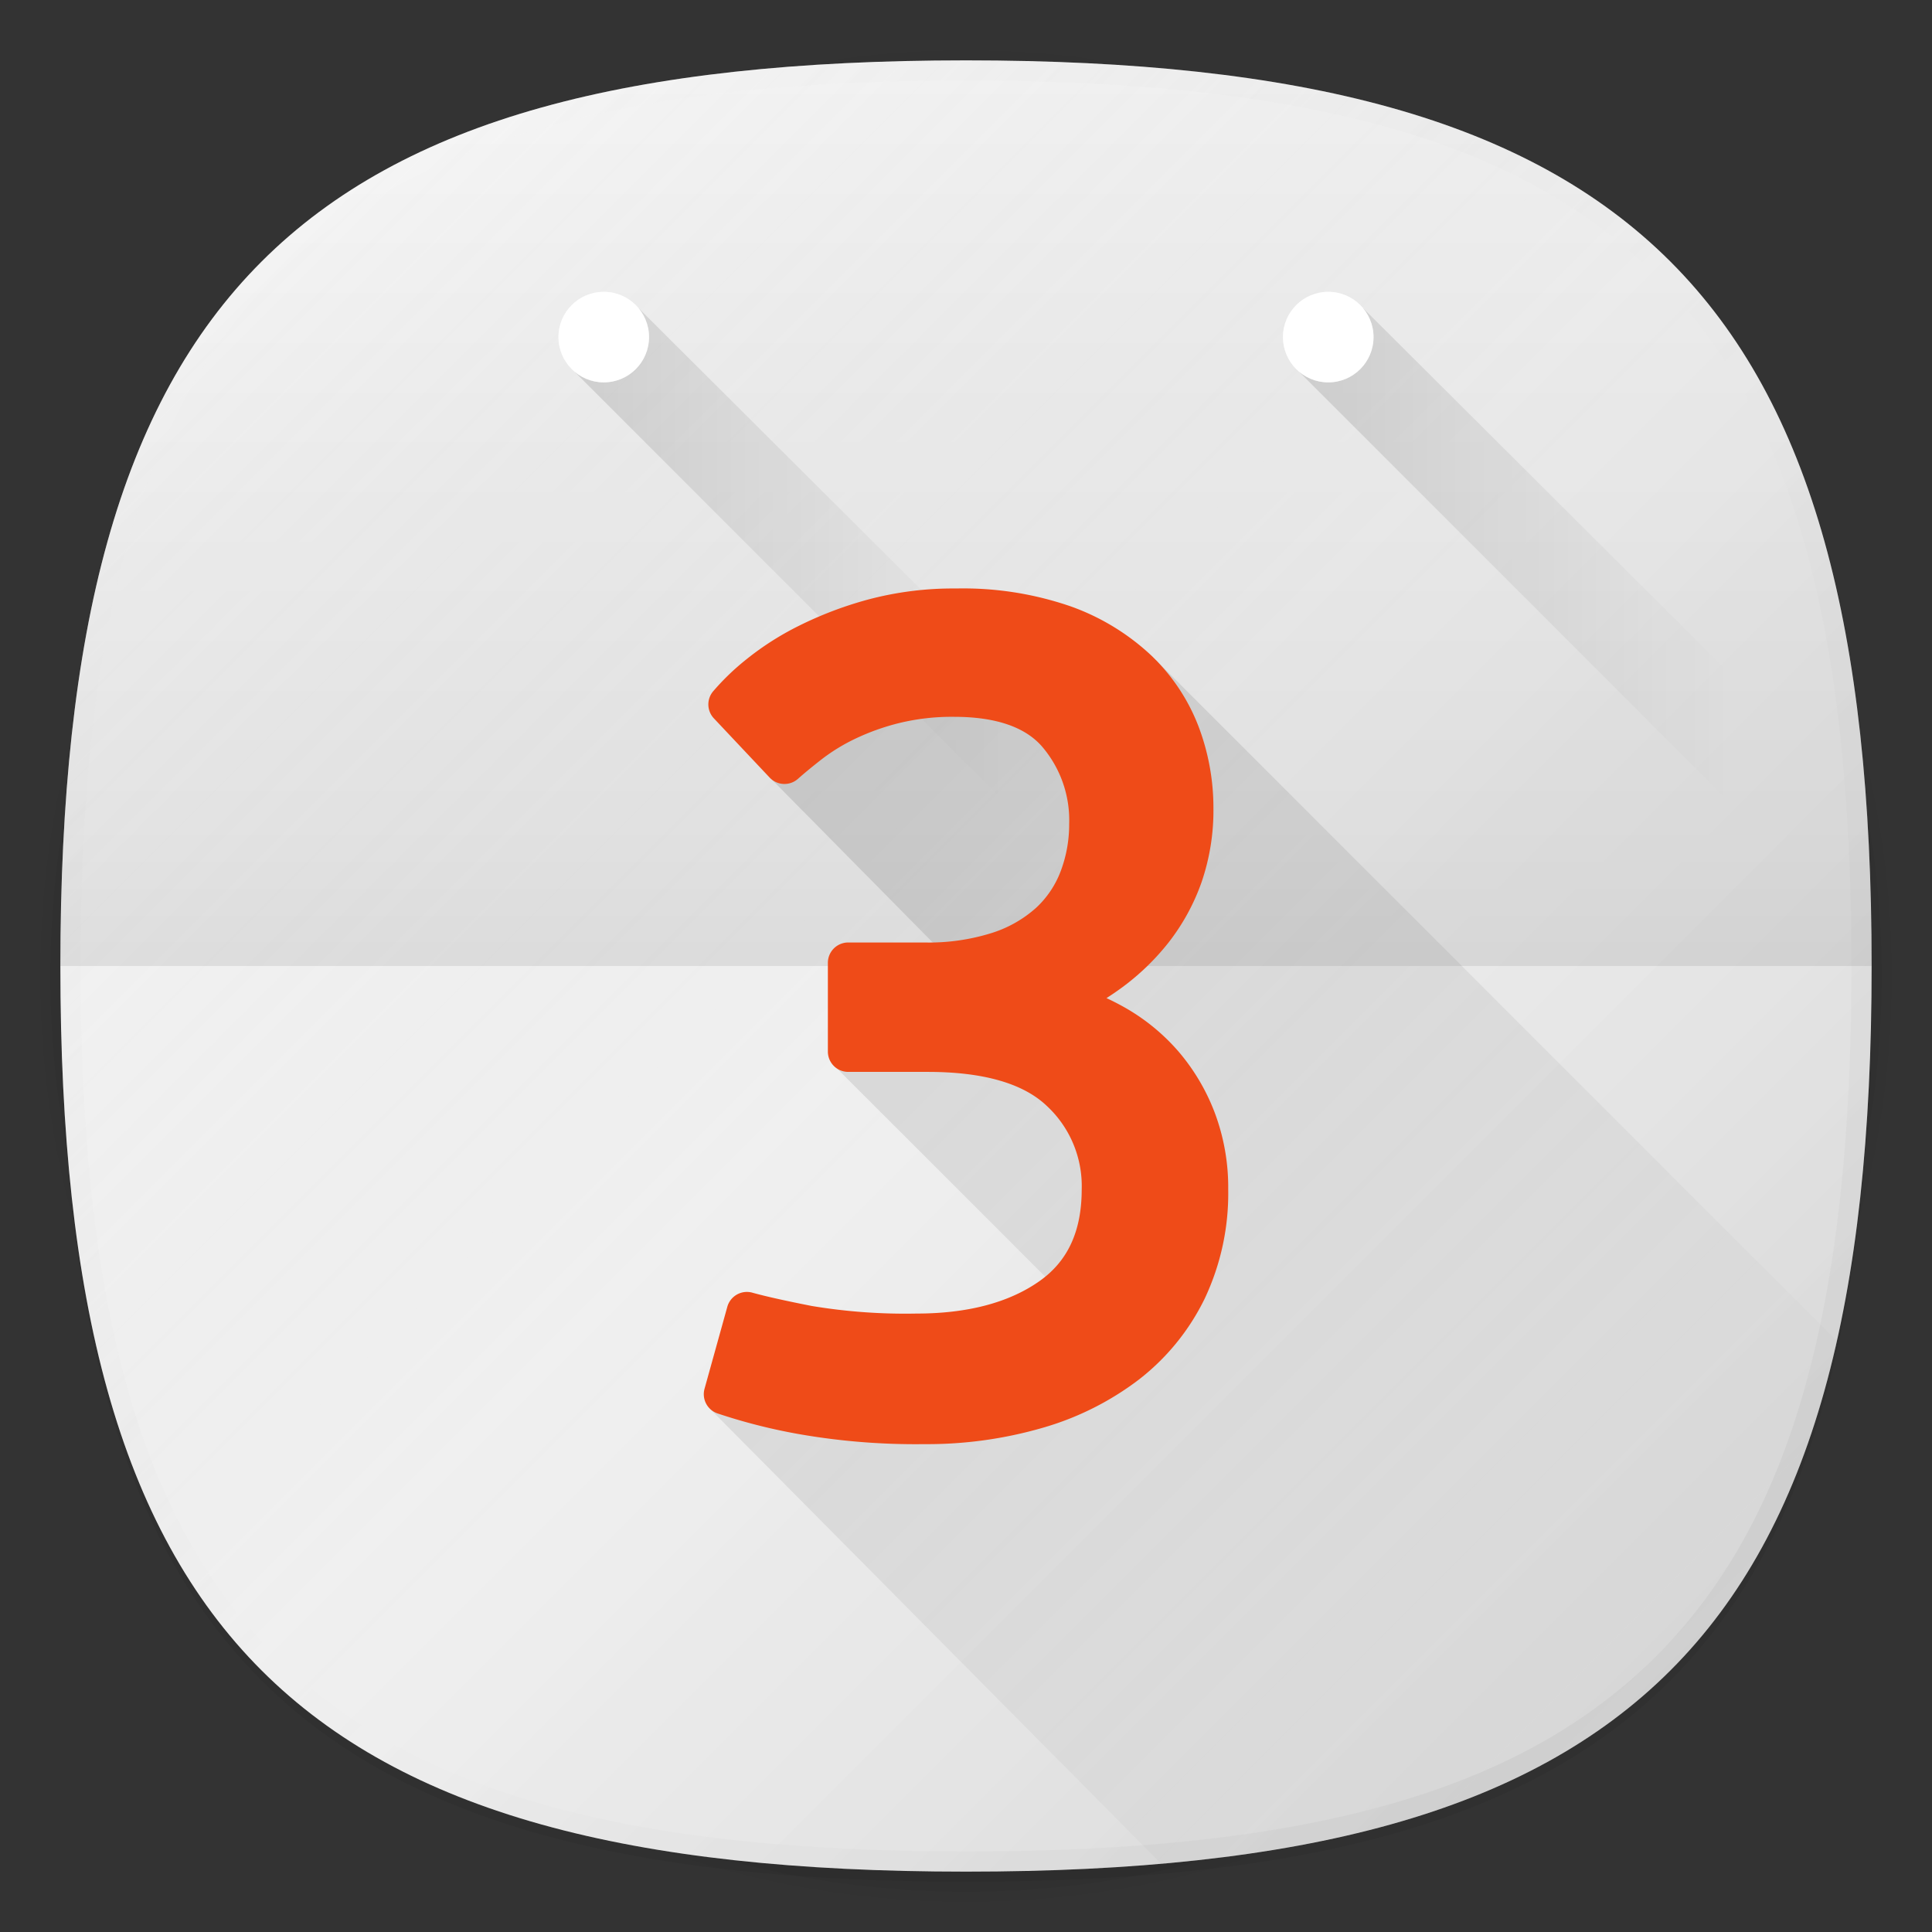 <svg xmlns="http://www.w3.org/2000/svg" xmlns:xlink="http://www.w3.org/1999/xlink" width="192" height="192" viewBox="0 0 192 192"><rect x="0" y="0" width="192" height="192" fill="#333333" stroke="none"/><defs><style>.cls-1{fill:none;}.cls-2{opacity:0.01;}.cls-3{opacity:0.02;}.cls-4{opacity:0.04;}.cls-5{opacity:0.06;}.cls-6{fill:#f5f5f5;}.cls-7{fill:url(#未命名的渐变_6);}.cls-8{fill:url(#未命名的渐变_12);}.cls-9{fill:url(#未命名的渐变_27);}.cls-10{fill:url(#未命名的渐变_42);}.cls-11,.cls-12{fill:#fff;}.cls-12{opacity:0.4;}.cls-13{fill:url(#未命名的渐变_42-2);}.cls-14{fill:url(#未命名的渐变_17);}.cls-15{fill:#ef4b18;}</style><linearGradient id="未命名的渐变_6" x1="166.005" y1="166.003" x2="25.997" y2="25.995" gradientUnits="userSpaceOnUse"><stop offset="0" stop-opacity="0.12"/><stop offset="0.5" stop-color="gray" stop-opacity="0.05"/><stop offset="1" stop-color="#fff" stop-opacity="0.15"/></linearGradient><linearGradient id="未命名的渐变_12" x1="166.005" y1="166.003" x2="25.997" y2="25.995" gradientUnits="userSpaceOnUse"><stop offset="0" stop-opacity="0.04"/><stop offset="0.5" stop-color="gray" stop-opacity="0"/><stop offset="1" stop-color="#fff" stop-opacity="0.1"/></linearGradient><linearGradient id="未命名的渐变_27" x1="96" y1="96" x2="96" y2="6" gradientUnits="userSpaceOnUse"><stop offset="0" stop-opacity="0.08"/><stop offset="0.15" stop-opacity="0.06"/><stop offset="0.99" stop-opacity="0"/></linearGradient><linearGradient id="未命名的渐变_42" x1="57.14" y1="-40.685" x2="110.56" y2="-40.685" gradientTransform="translate(0 98)" gradientUnits="userSpaceOnUse"><stop offset="0" stop-opacity="0.12"/><stop offset="0.8" stop-opacity="0"/></linearGradient><linearGradient id="未命名的渐变_42-2" x1="129.14" y1="-40.685" x2="182.56" y2="-40.685" xlink:href="#未命名的渐变_42"/><linearGradient id="未命名的渐变_17" x1="160.863" y1="171.136" x2="71.938" y2="82.212" gradientUnits="userSpaceOnUse"><stop offset="0" stop-opacity="0"/><stop offset="1" stop-opacity="0.12"/></linearGradient></defs><title>android_calendar_d3</title><g id="图层_2" data-name="图层 2"><g id="图层_1-2" data-name="图层 1"><rect class="cls-1" width="192" height="192"/><circle class="cls-2" cx="96" cy="97" r="93"/><circle class="cls-3" cx="96" cy="97" r="92"/><circle class="cls-4" cx="96" cy="97" r="91"/><path class="cls-5" d="M186,97c0,66.672-23.317,90-90,90S6,163.674,6,97,29.321,7,96,7,186,30.323,186,97Z"/><path class="cls-6" d="M186,96c0,66.672-23.317,90-90,90S6,162.674,6,96,29.321,6,96,6,186,29.323,186,96Z"/><path class="cls-7" d="M186,96c0,66.672-23.317,90-90,90S6,162.674,6,96,29.321,6,96,6,186,29.323,186,96Z"/><path class="cls-8" d="M96,6C29.321,6,6,29.323,6,96s23.321,90,90,90,90-23.328,90-90S162.683,6,96,6Zm68.592,158.588C151.168,178.013,130.014,184,96,184s-55.166-5.986-68.59-19.411S8,130.011,8,96s5.986-55.166,19.41-68.589S61.988,8,96,8s55.168,5.986,68.592,19.411S184,61.987,184,96,178.014,151.164,164.592,164.588Z"/><path class="cls-9" d="M96,6C29.321,6,6,29.323,6,96H186C186,29.323,162.683,6,96,6Z"/><polygon class="cls-10" points="63.48 30.64 57.14 36.98 104.14 83.99 110.56 77.56 63.48 30.64"/><circle class="cls-11" cx="60" cy="33.5" r="4.5"/><circle class="cls-12" cx="60" cy="33.5" r="4.5"/><polygon class="cls-13" points="135.48 30.64 129.14 36.98 176.14 83.99 182.56 77.56 135.48 30.64"/><circle class="cls-11" cx="132" cy="33.5" r="4.5"/><circle class="cls-12" cx="132" cy="33.5" r="4.5"/><g id="_0X" data-name="0X"><g id="_3" data-name="3"><path class="cls-14" d="M182.545,133.272,114.856,65.583,86,70l-9.307,7.458L95,96v1l-12.059,8.941L108,131l1,3-38.448,6L115.4,185.218C154.791,181.772,175.07,166.559,182.545,133.272Z"/><path id="_3-2" data-name="3" class="cls-15" d="M91.871,143.517a67.263,67.263,0,0,1-12.486-1,56.422,56.422,0,0,1-8.107-2.062,2.02,2.02,0,0,1-1.262-2.441l2.263-8.144a2.023,2.023,0,0,1,1.946-1.48,2.041,2.041,0,0,1,.542.074c1.305.364,3.289.808,5.9,1.321a56.555,56.555,0,0,0,10.413.755c5.058,0,9.159-1.077,12.189-3.2,2.847-1.992,4.23-4.984,4.23-9.148a10.87,10.87,0,0,0-3.5-8.317c-2.353-2.223-6.32-3.351-11.79-3.351H84.293a2.02,2.02,0,0,1-2.02-2.02V95.684a2.02,2.02,0,0,1,2.02-2.02h7.578A20.87,20.87,0,0,0,98.62,92.7a12.008,12.008,0,0,0,4.366-2.5,9.567,9.567,0,0,0,2.437-3.656,13.175,13.175,0,0,0,.83-4.658,11.251,11.251,0,0,0-2.678-7.675c-1.7-1.973-4.649-2.974-8.762-2.974a22.12,22.12,0,0,0-5.438.615,23,23,0,0,0-4.368,1.556,18.555,18.555,0,0,0-3.265,1.984c-.977.76-1.8,1.437-2.443,2.009a2.021,2.021,0,0,1-2.812-.126L70.945,71.39a2.02,2.02,0,0,1-.093-2.665,24.151,24.151,0,0,1,3.272-3.16,28.583,28.583,0,0,1,5.234-3.355,37.256,37.256,0,0,1,6.94-2.636,32.865,32.865,0,0,1,8.741-1.091,32.745,32.745,0,0,1,11.337,1.767,22.965,22.965,0,0,1,7.991,4.847A19.325,19.325,0,0,1,119.1,72.17a22.793,22.793,0,0,1,1.489,8.129,21.943,21.943,0,0,1-1.193,7.412,21.143,21.143,0,0,1-3.254,5.94,23.959,23.959,0,0,1-4.757,4.571q-.7.509-1.424.968.951.442,1.86.959a20.3,20.3,0,0,1,5.341,4.4,20.587,20.587,0,0,1,3.577,6.082,21.112,21.112,0,0,1,1.32,7.563,24.469,24.469,0,0,1-2.356,10.9,22.823,22.823,0,0,1-6.514,8,28.984,28.984,0,0,1-9.6,4.808A41.223,41.223,0,0,1,91.871,143.517Z"/></g></g></g></g></svg>